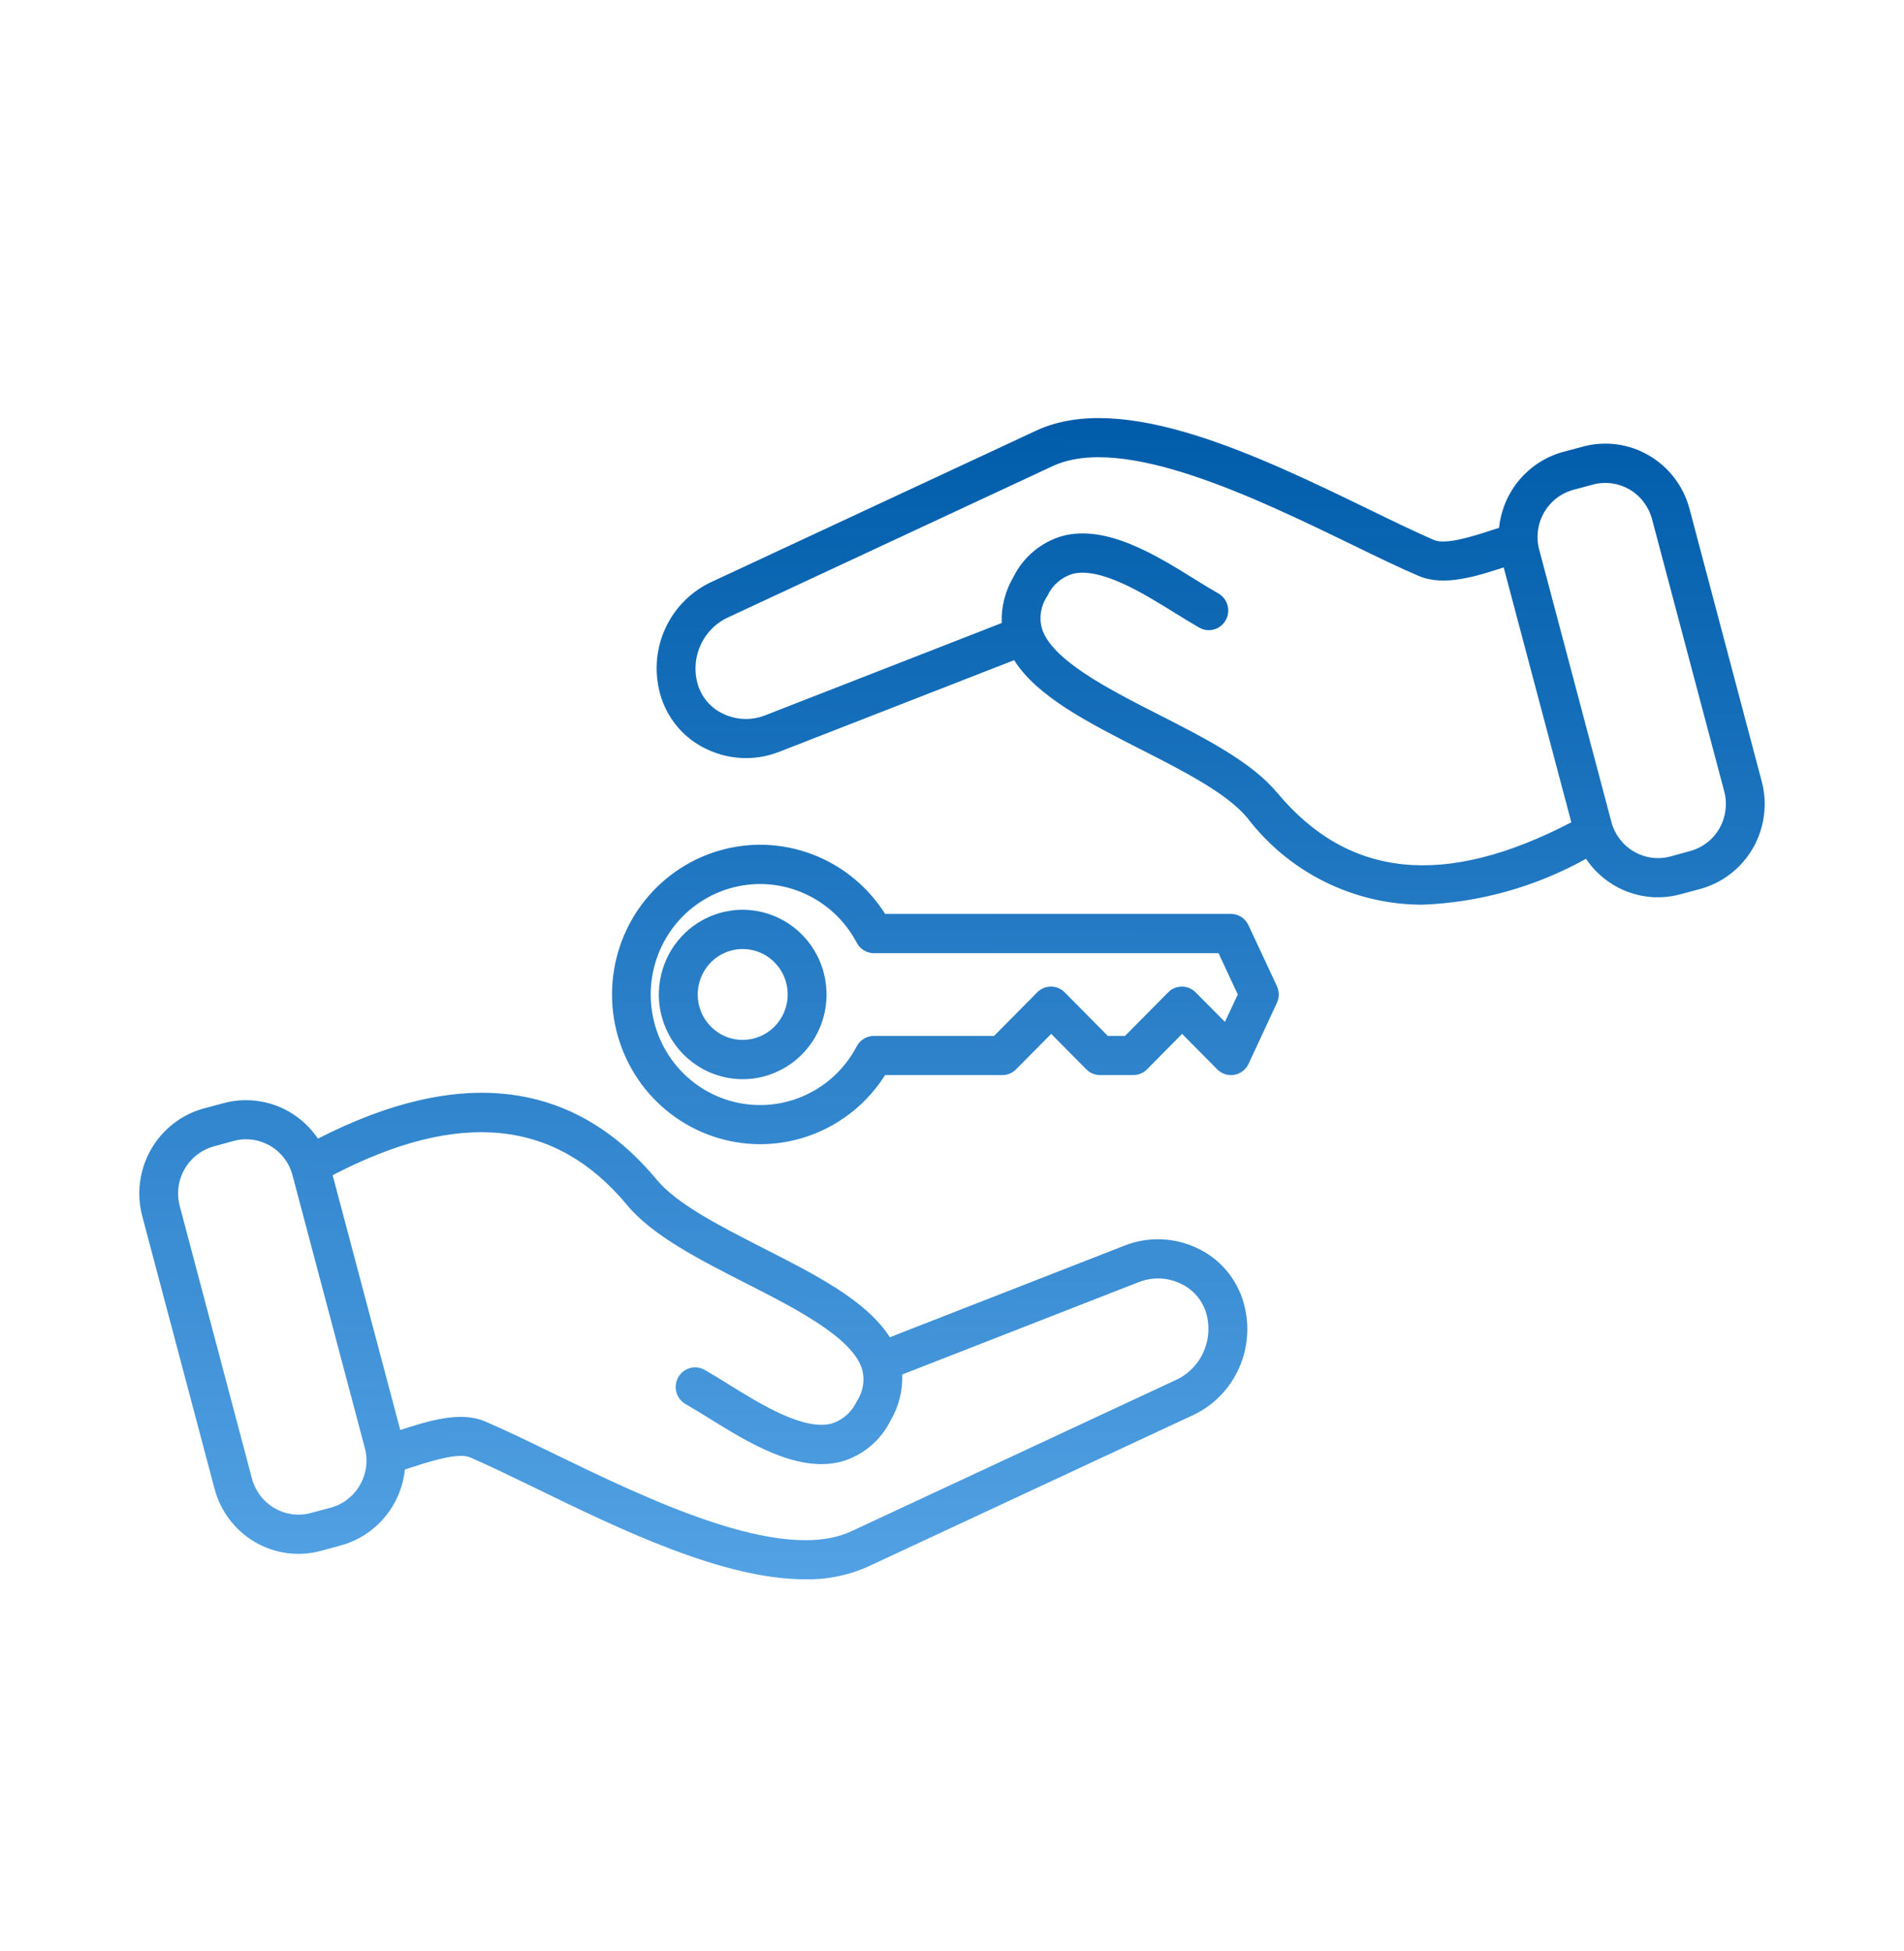 <svg width="41" height="42" viewBox="0 0 41 42" fill="none" xmlns="http://www.w3.org/2000/svg">
<g clip-path="url(#clip0_0_593)">
<g clip-path="url(#clip1_0_593)">
<path d="M25.781 26.87C25.539 26.755 25.277 26.69 25.01 26.68C24.744 26.669 24.477 26.714 24.228 26.81L19.161 28.788C18.667 28.005 17.572 27.447 16.423 26.863C15.517 26.401 14.58 25.924 14.143 25.398C12.356 23.244 9.901 22.948 6.846 24.512C6.628 24.188 6.315 23.941 5.951 23.803C5.587 23.667 5.19 23.647 4.814 23.748L4.386 23.863C3.907 23.995 3.499 24.312 3.251 24.746C3.003 25.18 2.935 25.695 3.063 26.18L4.62 32.05C4.748 32.535 5.062 32.947 5.492 33.198C5.923 33.449 6.434 33.516 6.913 33.386L7.341 33.269C7.707 33.168 8.035 32.959 8.28 32.667C8.526 32.376 8.679 32.016 8.719 31.635L8.872 31.586C9.244 31.465 9.866 31.263 10.121 31.373C10.521 31.546 11.003 31.78 11.513 32.027C13.364 32.929 15.571 33.999 17.339 33.999C17.801 34.009 18.259 33.917 18.682 33.73L25.644 30.486C26.107 30.283 26.477 29.912 26.683 29.447C26.889 28.981 26.915 28.455 26.757 27.971C26.677 27.73 26.55 27.508 26.382 27.318C26.214 27.129 26.009 26.976 25.781 26.87ZM7.751 31.968C7.684 32.087 7.593 32.191 7.486 32.275C7.378 32.359 7.255 32.42 7.123 32.456L6.695 32.571C6.43 32.643 6.147 32.605 5.909 32.466C5.672 32.328 5.498 32.099 5.426 31.832L3.87 25.961C3.8 25.693 3.837 25.408 3.975 25.168C4.112 24.928 4.338 24.753 4.602 24.68L5.031 24.562C5.162 24.526 5.299 24.517 5.434 24.535C5.569 24.553 5.699 24.598 5.817 24.666C5.935 24.735 6.038 24.826 6.121 24.936C6.204 25.044 6.264 25.169 6.299 25.302L7.856 31.172C7.892 31.305 7.901 31.444 7.883 31.581C7.865 31.717 7.82 31.849 7.751 31.968ZM25.293 29.721L18.332 32.965C16.819 33.669 13.961 32.282 11.875 31.269C11.356 31.017 10.866 30.779 10.448 30.601C9.907 30.367 9.193 30.599 8.619 30.785L7.163 25.299C9.892 23.88 11.968 24.092 13.503 25.942C14.05 26.601 15.065 27.118 16.047 27.618C17.131 28.169 18.358 28.796 18.564 29.476C18.596 29.593 18.602 29.716 18.581 29.836C18.561 29.956 18.515 30.07 18.447 30.17C18.395 30.283 18.32 30.384 18.227 30.466C18.135 30.548 18.026 30.609 17.909 30.646C17.306 30.804 16.376 30.228 15.697 29.807C15.516 29.694 15.344 29.587 15.184 29.496C15.136 29.467 15.082 29.448 15.027 29.44C14.972 29.432 14.915 29.436 14.861 29.45C14.807 29.465 14.756 29.49 14.712 29.525C14.668 29.559 14.631 29.603 14.604 29.652C14.576 29.701 14.559 29.756 14.553 29.812C14.546 29.868 14.551 29.925 14.567 29.979C14.583 30.033 14.61 30.084 14.645 30.127C14.681 30.171 14.725 30.207 14.774 30.233C14.92 30.316 15.086 30.418 15.259 30.526C16.111 31.055 17.171 31.713 18.119 31.465C18.346 31.4 18.558 31.288 18.74 31.136C18.922 30.984 19.071 30.795 19.176 30.582C19.354 30.283 19.441 29.938 19.428 29.59L24.529 27.598C24.673 27.543 24.827 27.517 24.981 27.523C25.134 27.529 25.286 27.567 25.425 27.634C25.55 27.692 25.663 27.775 25.756 27.879C25.849 27.982 25.919 28.104 25.964 28.236C26.055 28.524 26.038 28.835 25.913 29.11C25.789 29.385 25.568 29.602 25.293 29.721ZM15.993 19.585C15.636 19.585 15.287 19.692 14.99 19.893C14.693 20.093 14.461 20.378 14.325 20.711C14.188 21.044 14.152 21.411 14.222 21.765C14.292 22.118 14.464 22.443 14.716 22.698C14.969 22.953 15.29 23.127 15.641 23.197C15.991 23.268 16.354 23.232 16.684 23.093C17.014 22.955 17.296 22.722 17.494 22.422C17.693 22.122 17.799 21.769 17.798 21.409C17.798 20.925 17.608 20.462 17.269 20.12C16.931 19.778 16.472 19.586 15.993 19.585ZM15.993 22.387C15.802 22.387 15.614 22.329 15.455 22.222C15.296 22.114 15.171 21.962 15.098 21.783C15.025 21.604 15.006 21.407 15.043 21.218C15.081 21.028 15.173 20.854 15.308 20.717C15.444 20.58 15.616 20.487 15.804 20.449C15.992 20.411 16.187 20.431 16.364 20.505C16.541 20.579 16.692 20.704 16.799 20.865C16.905 21.026 16.962 21.215 16.962 21.409C16.962 21.668 16.86 21.916 16.678 22.1C16.496 22.283 16.25 22.387 15.993 22.387ZM26.883 19.916C26.849 19.843 26.795 19.782 26.728 19.739C26.661 19.696 26.583 19.673 26.504 19.673H19.059C18.688 19.086 18.137 18.636 17.491 18.391C16.845 18.146 16.137 18.119 15.475 18.315C14.812 18.511 14.23 18.918 13.816 19.476C13.402 20.033 13.179 20.712 13.179 21.409C13.179 22.106 13.402 22.784 13.816 23.342C14.23 23.9 14.812 24.307 15.475 24.502C16.137 24.698 16.845 24.671 17.491 24.426C18.137 24.181 18.688 23.732 19.059 23.144H21.584C21.639 23.144 21.694 23.133 21.744 23.112C21.795 23.091 21.841 23.06 21.88 23.02L22.636 22.257L23.392 23.02C23.431 23.06 23.477 23.091 23.527 23.112C23.578 23.133 23.633 23.144 23.688 23.144H24.404C24.459 23.144 24.513 23.133 24.564 23.112C24.615 23.091 24.661 23.06 24.7 23.02L25.455 22.257L26.211 23.02C26.259 23.068 26.317 23.104 26.381 23.125C26.445 23.145 26.513 23.15 26.579 23.138C26.645 23.127 26.707 23.099 26.761 23.058C26.814 23.017 26.857 22.964 26.886 22.902L27.497 21.589C27.523 21.533 27.536 21.472 27.536 21.41C27.536 21.348 27.523 21.286 27.497 21.23L26.883 19.916ZM26.377 21.999L25.746 21.363C25.707 21.323 25.661 21.292 25.61 21.271C25.56 21.25 25.505 21.239 25.45 21.239C25.395 21.239 25.341 21.25 25.29 21.271C25.239 21.292 25.193 21.323 25.154 21.363L24.226 22.301H23.856L22.927 21.363C22.888 21.323 22.842 21.292 22.791 21.271C22.74 21.25 22.686 21.239 22.631 21.239C22.576 21.239 22.521 21.25 22.471 21.271C22.42 21.292 22.374 21.323 22.335 21.363L21.406 22.301H18.818C18.742 22.301 18.668 22.322 18.603 22.361C18.538 22.401 18.484 22.457 18.449 22.525C18.202 22.994 17.808 23.367 17.327 23.583C16.847 23.799 16.309 23.847 15.799 23.719C15.288 23.591 14.835 23.294 14.511 22.875C14.188 22.457 14.012 21.941 14.012 21.41C14.012 20.879 14.188 20.363 14.511 19.945C14.835 19.527 15.288 19.23 15.799 19.102C16.309 18.973 16.847 19.021 17.327 19.238C17.808 19.454 18.202 19.826 18.449 20.295C18.484 20.363 18.538 20.42 18.603 20.459C18.668 20.499 18.742 20.52 18.818 20.52H26.24L26.654 21.41L26.377 21.999ZM37.936 16.82L36.38 10.95C36.25 10.466 35.936 10.054 35.506 9.804C35.076 9.553 34.566 9.485 34.086 9.614L33.658 9.729C33.292 9.829 32.964 10.039 32.718 10.331C32.472 10.622 32.32 10.982 32.28 11.363L32.127 11.412C31.731 11.541 31.133 11.735 30.878 11.625C30.478 11.452 29.996 11.218 29.486 10.97C27.124 9.824 24.186 8.398 22.316 9.269L15.355 12.512C14.893 12.716 14.522 13.087 14.316 13.552C14.11 14.017 14.084 14.544 14.242 15.028C14.322 15.269 14.45 15.491 14.617 15.68C14.785 15.869 14.99 16.022 15.219 16.128C15.46 16.244 15.722 16.308 15.989 16.319C16.256 16.329 16.522 16.284 16.771 16.188L21.838 14.212C22.332 14.995 23.427 15.553 24.576 16.138C25.482 16.599 26.419 17.077 26.856 17.603C27.3 18.185 27.87 18.657 28.523 18.981C29.177 19.306 29.895 19.475 30.623 19.476C31.86 19.43 33.069 19.091 34.153 18.488C34.371 18.813 34.684 19.061 35.048 19.198C35.412 19.335 35.81 19.354 36.185 19.252L36.613 19.137C37.092 19.006 37.501 18.689 37.749 18.255C37.997 17.821 38.065 17.305 37.936 16.82ZM27.496 17.06C26.949 16.401 25.933 15.884 24.951 15.384C23.868 14.834 22.641 14.205 22.435 13.526C22.403 13.409 22.397 13.286 22.417 13.166C22.438 13.046 22.483 12.932 22.552 12.832C22.604 12.719 22.678 12.618 22.771 12.537C22.864 12.454 22.972 12.393 23.09 12.356C23.693 12.198 24.622 12.774 25.301 13.196C25.483 13.308 25.655 13.415 25.815 13.506C25.863 13.535 25.916 13.554 25.971 13.562C26.027 13.57 26.083 13.566 26.137 13.552C26.191 13.537 26.242 13.512 26.286 13.477C26.331 13.443 26.367 13.4 26.395 13.35C26.422 13.301 26.44 13.247 26.446 13.191C26.452 13.134 26.447 13.078 26.431 13.023C26.415 12.969 26.389 12.919 26.353 12.875C26.318 12.831 26.274 12.795 26.224 12.769C26.079 12.687 25.913 12.584 25.739 12.476C24.887 11.947 23.827 11.289 22.88 11.538C22.652 11.603 22.441 11.715 22.259 11.867C22.077 12.019 21.928 12.207 21.823 12.421C21.646 12.72 21.558 13.064 21.571 13.412L16.47 15.402C16.326 15.457 16.172 15.483 16.018 15.477C15.864 15.471 15.713 15.433 15.574 15.367C15.448 15.309 15.336 15.225 15.243 15.122C15.15 15.018 15.079 14.896 15.035 14.764C14.943 14.477 14.961 14.165 15.085 13.891C15.208 13.616 15.429 13.398 15.704 13.279L22.666 10.035C24.18 9.331 27.038 10.718 29.125 11.731C29.643 11.983 30.133 12.221 30.551 12.399C31.092 12.633 31.806 12.402 32.38 12.215L33.836 17.702C31.108 19.122 29.033 18.91 27.497 17.059L27.496 17.06ZM36.397 18.32L35.969 18.438C35.703 18.509 35.421 18.471 35.184 18.332C34.946 18.194 34.772 17.966 34.7 17.698L33.143 11.828C33.073 11.56 33.111 11.275 33.248 11.035C33.386 10.795 33.611 10.619 33.876 10.546L34.304 10.431C34.569 10.36 34.851 10.399 35.089 10.537C35.327 10.676 35.5 10.903 35.573 11.171L37.13 17.041C37.2 17.309 37.162 17.594 37.025 17.834C36.888 18.073 36.662 18.248 36.397 18.32Z" fill="url(#paint0_linear_0_593)"/>
</g>
</g>
<defs>
<linearGradient id="paint0_linear_0_593" x1="30.269" y1="9" x2="30.187" y2="39.358" gradientUnits="userSpaceOnUse">
<stop stop-color="#005CAA"/>
<stop offset="1" stop-color="#64B0F1"/>
</linearGradient>
<clipPath id="clip0_0_593">
<rect width="39.751" height="40.359" fill="white" transform="translate(0.946 0.992)"/>
</clipPath>
<clipPath id="clip1_0_593">
<rect width="38" height="38" fill="white" transform="translate(2.149 2)"/>
</clipPath>
</defs>
</svg>
